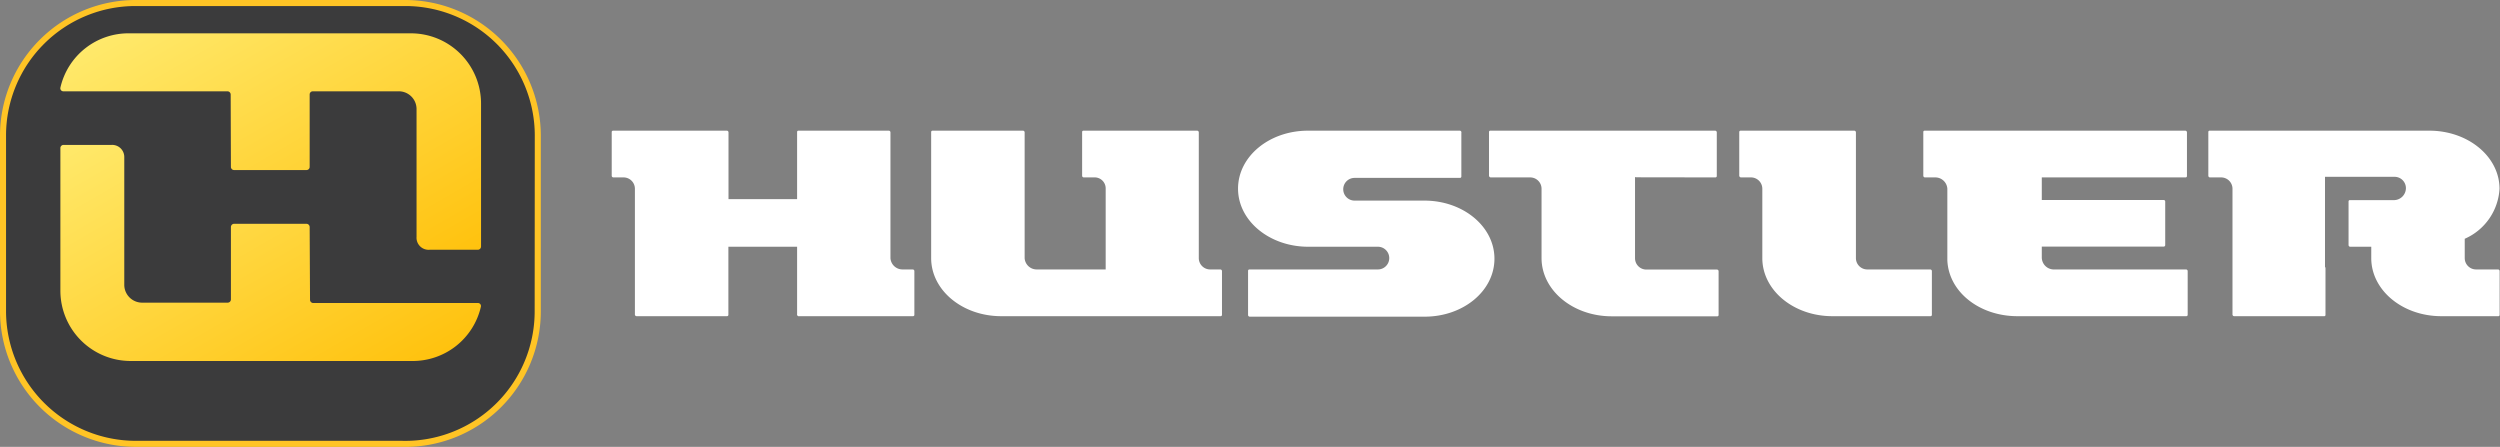 <svg id="b9538cd4-f47e-4ab4-b60a-7d041082a5f7" data-name="Toolbox" xmlns="http://www.w3.org/2000/svg" xmlns:xlink="http://www.w3.org/1999/xlink" viewBox="0 0 207 37">
  <rect x="0" y="0" width="207" height="37" fill="#808080" stroke="none"/>
  <defs>
    <linearGradient id="fdf9df56-edc1-4b7f-8544-423b873fd2f8" x1="27.64" y1="34.55" x2="12.25" y2="7.88" gradientUnits="userSpaceOnUse">
      <stop offset="0" stop-color="#ffc20e"/>
      <stop offset="1" stop-color="#ffe96b"/>
    </linearGradient>
    <linearGradient id="3d2f160d-da3d-4224-974c-e08315385e62" x1="32.53" y1="24.77" x2="17.14" y2="-1.89" xlink:href="#fdf9df56-edc1-4b7f-8544-423b873fd2f8"/>
  </defs>
  <title>Hustler Logo</title>
  <path d="M60.31,20.43v5.66a.12.12,0,0,1-.1.09h-7.5a.14.14,0,0,1-.14-.14l0-10.42a.94.94,0,0,0-.94-.93h-.84a.14.14,0,0,1-.14-.15V10.91a.12.12,0,0,1,.1-.09h9.42a.14.14,0,0,1,.15.14v5.53H66V10.91a.11.11,0,0,1,.09-.09h7.5a.14.14,0,0,1,.14.14V21.38a1,1,0,0,0,1,.93h.84a.14.14,0,0,1,.14.15v3.63a.12.12,0,0,1-.1.09H66.19A.15.15,0,0,1,66,26V20.43Z" fill="#fff" fill-rule="evenodd"/>
  <path d="M90.59,14.69h-.84a.14.14,0,0,1-.15-.15V10.91a.11.11,0,0,1,.09-.09h9.43a.14.14,0,0,1,.14.14l0,10.42a.94.94,0,0,0,.94.93h.84a.14.14,0,0,1,.14.15v3.63a.12.12,0,0,1-.1.09H82.9c-3.2,0-5.8-2.14-5.8-4.81l0-10.46a.12.12,0,0,1,.1-.09h7.5a.14.14,0,0,1,.14.14V21.38a1,1,0,0,0,1,.93h5.71V15.62A.91.91,0,0,0,90.59,14.69Z" fill="#fff" fill-rule="evenodd"/>
  <path d="M103.34,22.41a.12.12,0,0,1,.09-.1h10.66a.94.94,0,0,0,0-1.88h-5.77c-3.2,0-5.81-2.14-5.81-4.81s2.59-4.8,5.79-4.8h12.55A.14.14,0,0,1,121,11v3.63a.12.12,0,0,1-.09.1h-8.75a.94.94,0,1,0,0,1.88h5.78c3.2,0,5.8,2.14,5.8,4.81s-2.58,4.8-5.78,4.8H103.49a.14.14,0,0,1-.15-.14Z" fill="#fff" fill-rule="evenodd"/>
  <path d="M145,14.69h-.84a.15.15,0,0,1-.15-.15V10.91a.12.12,0,0,1,.1-.09h9.42a.14.14,0,0,1,.14.14l0,10.42a.94.94,0,0,0,.94.93h5.21a.14.14,0,0,1,.14.15v3.63a.12.12,0,0,1-.1.09h-8.14c-3.2,0-5.8-2.14-5.8-4.81V15.62A.94.94,0,0,0,145,14.69Z" fill="#fff" fill-rule="evenodd"/>
  <path d="M192.55,22.16v3.93a.1.1,0,0,1-.08.09H185a.14.14,0,0,1-.15-.14V15.62a.94.94,0,0,0-.94-.93H183a.14.14,0,0,1-.15-.15V10.91a.11.11,0,0,1,.09-.09h18.21c3.2,0,5.81,2.14,5.81,4.81a4.81,4.81,0,0,1-2.88,4.14v1.61a.94.94,0,0,0,.94.93h1.8a.14.14,0,0,1,.15.15v3.63a.11.11,0,0,1-.09.09h-4.74c-3.2,0-5.8-2.14-5.8-4.81v-.94h-1.73a.14.14,0,0,1-.15-.14V16.66a.11.11,0,0,1,.09-.09h3.71a1,1,0,0,0,.95-1,.94.94,0,0,0-.94-.93h-5.76v7.47Z" fill="#fff" fill-rule="evenodd"/>
  <path d="M135.48,14.68a.09.09,0,0,0-.1,0c0,.85,0,6.71,0,6.71a.94.94,0,0,0,.94.93h5.83a.14.14,0,0,1,.15.15v3.63a.11.11,0,0,1-.09.09h-8.76c-3.2,0-5.8-2.14-5.81-4.81V15.62a.94.94,0,0,0-.94-.93h-3.26a.15.15,0,0,1-.15-.15V10.91a.11.11,0,0,1,.09-.09H142a.14.14,0,0,1,.15.14v3.63a.12.12,0,0,1-.09.1Z" fill="#fff" fill-rule="evenodd"/>
  <path d="M170,22.31h11a.14.14,0,0,1,.14.15v3.63a.12.12,0,0,1-.1.09h-14c-3.13,0-5.69-2-5.8-4.63V15.62a1,1,0,0,0-1-.93h-.84a.14.14,0,0,1-.15-.15V10.91a.11.11,0,0,1,.09-.09h21.59a.14.14,0,0,1,.15.14v3.63a.12.12,0,0,1-.09.1H169.06v1.87h10.07a.13.13,0,0,1,.15.14v3.58a.13.13,0,0,1-.13.14H169.06v.89A1,1,0,0,0,170,22.31Z" fill="#fff" fill-rule="evenodd"/>
  <path d="M33.28,37h-22A11.26,11.26,0,0,1,0,25.8V11.2A11.24,11.24,0,0,1,11.26,0H33.52A11.25,11.25,0,0,1,44.78,11.2V25.79A11.23,11.23,0,0,1,33.28,37Zm.24-36H11.26A10.26,10.26,0,0,0,1,11.2V25.79A10.27,10.27,0,0,0,11.26,36h22A10.24,10.24,0,0,0,43.77,25.79V11.2A10.26,10.26,0,0,0,33.52,1Z" fill="#ffc425"/>
  <path d="M44.27,25.79a10.72,10.72,0,0,1-11,10.71h-22A10.75,10.75,0,0,1,.5,25.79V11.2A10.72,10.72,0,0,1,11.26.5H33.52A10.73,10.73,0,0,1,44.28,11.2Z" fill="#3b3b3c"/>
  <path d="M25.67,24.83a.27.27,0,0,0,.27.26H39.56a.25.25,0,0,1,.26.3,5.79,5.79,0,0,1-5.74,4.5H10.79A5.82,5.82,0,0,1,5,24.08V12.23A.27.27,0,0,1,5.22,12h4A1,1,0,0,1,10.29,13v10.6a1.48,1.48,0,0,0,1.48,1.46h7.09a.27.27,0,0,0,.26-.26V18.79a.27.27,0,0,1,.26-.26h6a.27.27,0,0,1,.26.26Z" fill="url(#fdf9df56-edc1-4b7f-8544-423b873fd2f8)"/>
  <path d="M19.1,7.82a.27.27,0,0,0-.26-.26H5.22A.25.25,0,0,1,5,7.26a5.78,5.78,0,0,1,5.74-4.5H34a5.81,5.81,0,0,1,5.83,5.81V20.42a.27.27,0,0,1-.26.26h-4a1,1,0,0,1-1.08-1.07V9.05A1.47,1.47,0,0,0,33,7.56h-7.1a.26.26,0,0,0-.26.26v6a.26.26,0,0,1-.26.26h-6a.26.26,0,0,1-.26-.26Z" fill="url(#3d2f160d-da3d-4224-974c-e08315385e62)"/>
</svg>
